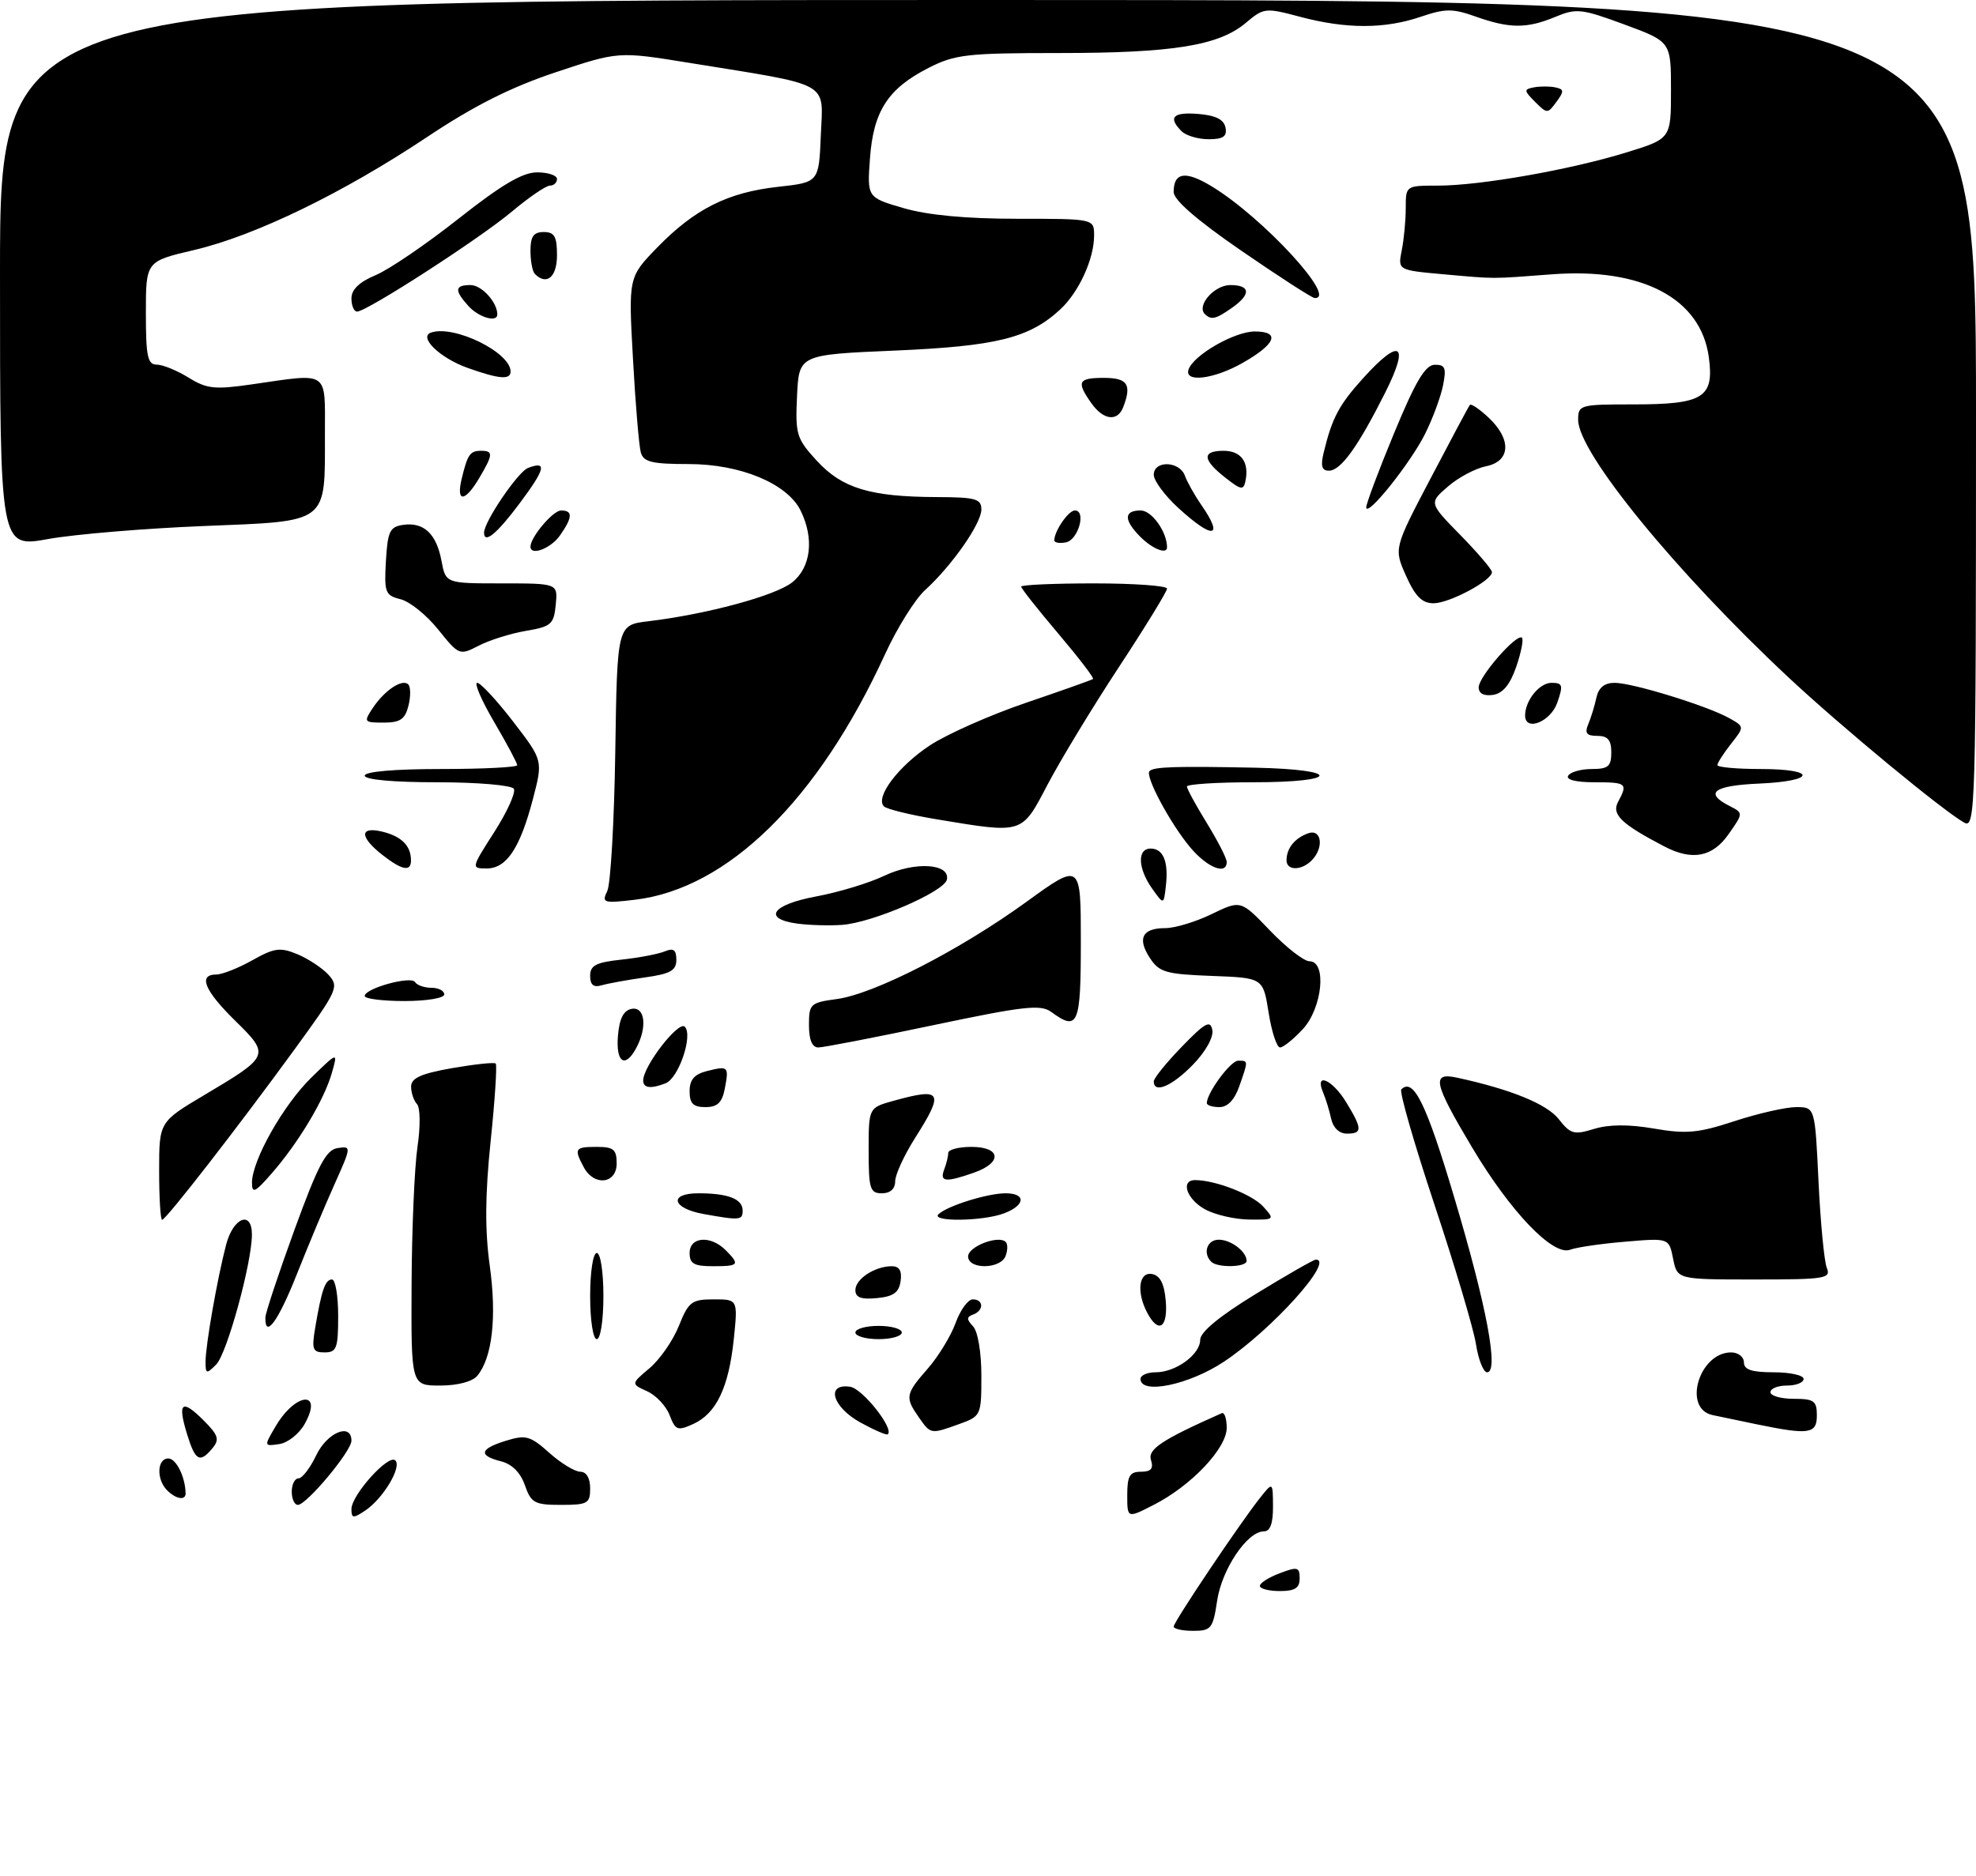 <?xml version="1.0" encoding="UTF-8" standalone="no"?>
<!DOCTYPE svg PUBLIC "-//W3C//DTD SVG 1.1//EN" "http://www.w3.org/Graphics/SVG/1.1/DTD/svg11.dtd" >
<svg xmlns="http://www.w3.org/2000/svg" xmlns:xlink="http://www.w3.org/1999/xlink" version="1.1" viewBox="0 0 298 283">
 <g >
 <path fill="currentColor"
d=" M 177.00 245.36 C 177.00 244.66 186.86 229.96 189.98 226.00 C 191.96 223.50 191.96 223.50 191.98 227.25 C 191.99 229.82 191.56 231.00 190.59 231.00 C 188.10 231.00 184.28 236.68 183.56 241.43 C 182.93 245.66 182.66 246.00 179.94 246.00 C 178.32 246.00 177.00 245.71 177.00 245.36 Z  M 190.00 239.22 C 190.00 238.79 191.35 237.93 193.00 237.31 C 195.68 236.29 196.00 236.38 196.00 238.09 C 196.00 239.55 195.29 240.00 193.00 240.00 C 191.35 240.00 190.00 239.65 190.00 239.22 Z  M 53.00 227.64 C 53.00 225.51 58.61 219.28 59.62 220.29 C 60.63 221.30 57.76 226.08 55.06 227.87 C 53.27 229.07 53.00 229.04 53.00 227.64 Z  M 170.00 225.52 C 170.00 222.63 170.37 222.00 172.07 222.00 C 173.59 222.00 173.99 221.53 173.58 220.24 C 173.06 218.61 175.20 217.19 184.25 213.17 C 184.66 212.98 185.00 213.98 185.00 215.38 C 185.00 218.47 179.64 224.13 173.97 227.01 C 170.00 229.04 170.00 229.04 170.00 225.52 Z  M 44.00 225.00 C 44.00 223.90 44.46 223.00 45.02 223.00 C 45.58 223.00 46.78 221.43 47.70 219.50 C 49.34 216.06 53.00 214.56 53.00 217.32 C 53.00 218.90 46.24 227.00 44.92 227.00 C 44.41 227.00 44.00 226.10 44.00 225.00 Z  M 79.16 224.04 C 78.50 222.14 77.21 220.84 75.56 220.43 C 72.09 219.56 72.34 218.54 76.32 217.32 C 79.30 216.40 79.98 216.59 82.84 219.15 C 84.60 220.72 86.70 222.00 87.52 222.00 C 88.43 222.00 89.00 222.96 89.00 224.50 C 89.00 226.79 88.63 227.00 84.60 227.00 C 80.62 227.00 80.10 226.72 79.16 224.04 Z  M 25.20 224.80 C 23.56 223.16 23.68 220.00 25.38 220.00 C 26.57 220.00 27.94 222.77 27.99 225.25 C 28.01 226.38 26.55 226.15 25.20 224.80 Z  M 28.20 216.30 C 26.74 211.53 27.42 210.97 30.70 214.25 C 32.92 216.47 33.14 217.13 32.05 218.44 C 30.13 220.76 29.45 220.38 28.20 216.30 Z  M 41.59 215.11 C 44.61 210.00 48.80 209.70 45.94 214.81 C 45.11 216.29 43.39 217.65 42.11 217.83 C 39.79 218.17 39.79 218.17 41.59 215.11 Z  M 129.75 214.57 C 125.52 212.23 124.49 208.64 128.20 209.18 C 130.09 209.45 134.93 215.59 133.87 216.36 C 133.67 216.51 131.81 215.70 129.75 214.57 Z  M 100.99 213.48 C 100.47 212.10 98.94 210.47 97.59 209.86 C 95.15 208.75 95.15 208.75 97.96 206.38 C 99.51 205.07 101.50 202.21 102.38 200.00 C 103.84 196.36 104.31 196.00 107.63 196.00 C 111.28 196.00 111.28 196.00 110.66 202.03 C 109.89 209.31 108.03 213.21 104.55 214.80 C 102.18 215.87 101.86 215.75 100.99 213.48 Z  M 138.56 213.78 C 136.46 210.78 136.55 210.28 139.91 206.45 C 141.51 204.62 143.40 201.53 144.11 199.57 C 144.82 197.60 145.99 196.00 146.70 196.00 C 148.36 196.00 148.40 197.69 146.75 198.29 C 145.75 198.66 145.75 199.01 146.75 200.07 C 147.47 200.84 148.00 203.99 148.00 207.50 C 148.00 213.50 147.95 213.62 144.68 214.80 C 140.35 216.36 140.37 216.37 138.56 213.78 Z  M 265.00 214.86 C 262.52 214.35 259.49 213.72 258.25 213.45 C 253.72 212.47 256.25 204.00 261.07 204.00 C 262.13 204.00 263.00 204.68 263.00 205.50 C 263.00 206.61 264.17 207.00 267.50 207.00 C 269.98 207.00 272.00 207.45 272.00 208.00 C 272.00 208.55 270.88 209.00 269.50 209.00 C 268.12 209.00 267.00 209.45 267.00 210.00 C 267.00 210.55 268.57 211.00 270.50 211.00 C 273.57 211.00 274.00 211.31 274.00 213.50 C 274.00 216.30 272.84 216.47 265.00 214.86 Z  M 62.07 193.75 C 62.11 185.36 62.51 176.03 62.96 173.00 C 63.42 169.91 63.38 167.08 62.89 166.55 C 62.40 166.03 62.00 164.84 62.00 163.91 C 62.00 162.62 63.47 161.95 68.18 161.12 C 71.59 160.53 74.55 160.21 74.76 160.43 C 74.98 160.65 74.64 165.93 73.99 172.16 C 73.15 180.31 73.12 185.61 73.87 191.00 C 74.93 198.71 74.24 204.80 71.98 207.53 C 71.24 208.41 69.01 209.00 66.38 209.00 C 62.00 209.00 62.00 209.00 62.07 193.75 Z  M 172.00 208.00 C 172.00 207.45 173.02 207.00 174.28 207.00 C 177.32 207.00 181.00 204.32 181.00 202.10 C 181.00 200.93 183.92 198.52 189.44 195.15 C 194.07 192.32 198.12 190.00 198.44 190.00 C 201.35 190.00 191.80 200.61 184.57 205.41 C 179.29 208.91 172.00 210.41 172.00 208.00 Z  M 31.00 205.40 C 31.00 202.93 32.76 192.89 34.10 187.75 C 35.18 183.62 38.01 182.53 37.99 186.25 C 37.98 190.54 34.22 204.21 32.61 205.82 C 31.13 207.30 31.00 207.27 31.00 205.40 Z  M 222.59 202.75 C 222.22 200.41 219.40 190.94 216.33 181.71 C 213.26 172.47 211.01 164.65 211.33 164.33 C 213.16 162.50 215.10 166.45 219.32 180.64 C 224.21 197.03 226.08 207.00 224.27 207.00 C 223.71 207.00 222.95 205.09 222.59 202.75 Z  M 47.54 200.25 C 48.50 194.56 49.05 193.00 50.07 193.00 C 50.58 193.00 51.00 195.47 51.00 198.50 C 51.00 203.37 50.77 204.00 48.95 204.00 C 47.15 204.00 46.98 203.57 47.54 200.25 Z  M 89.00 195.50 C 89.00 191.83 89.44 189.00 90.00 189.00 C 90.56 189.00 91.00 191.83 91.00 195.50 C 91.00 199.17 90.56 202.00 90.00 202.00 C 89.44 202.00 89.00 199.17 89.00 195.50 Z  M 129.00 201.00 C 129.00 200.45 130.57 200.00 132.50 200.00 C 134.43 200.00 136.00 200.45 136.00 201.00 C 136.00 201.55 134.43 202.00 132.50 202.00 C 130.57 202.00 129.00 201.55 129.00 201.00 Z  M 40.02 198.75 C 40.03 198.06 42.01 192.10 44.41 185.50 C 47.97 175.74 49.18 173.44 50.91 173.18 C 53.01 172.86 53.01 172.92 50.43 178.68 C 48.99 181.88 46.44 187.99 44.75 192.25 C 41.97 199.27 39.97 202.03 40.02 198.75 Z  M 173.04 198.07 C 171.35 194.92 171.73 191.80 173.75 192.18 C 174.97 192.42 175.59 193.64 175.81 196.26 C 176.14 200.29 174.72 201.22 173.04 198.07 Z  M 129.00 194.60 C 129.00 192.92 131.94 191.00 134.50 191.00 C 135.63 191.00 136.04 191.70 135.82 193.25 C 135.57 194.97 134.74 195.57 132.25 195.81 C 129.86 196.04 129.00 195.72 129.00 194.60 Z  M 252.32 189.87 C 251.70 186.74 251.70 186.74 245.10 187.30 C 241.47 187.60 237.74 188.15 236.80 188.51 C 234.23 189.51 227.81 182.82 222.01 173.09 C 216.17 163.29 215.83 161.71 219.75 162.56 C 227.89 164.33 233.27 166.53 235.07 168.81 C 236.84 171.07 237.38 171.22 240.40 170.29 C 242.65 169.60 245.63 169.58 249.46 170.24 C 254.32 171.08 256.12 170.91 261.60 169.11 C 265.14 167.95 269.32 167.00 270.88 167.00 C 273.72 167.00 273.72 167.00 274.25 178.25 C 274.55 184.44 275.11 190.29 275.50 191.25 C 276.16 192.86 275.27 193.00 264.58 193.00 C 252.95 193.00 252.95 193.00 252.32 189.87 Z  M 104.00 189.00 C 104.00 186.55 107.16 186.30 109.43 188.57 C 111.63 190.78 111.46 191.00 107.50 191.00 C 104.67 191.00 104.00 190.62 104.00 189.00 Z  M 146.00 189.52 C 146.00 188.03 150.59 186.26 151.67 187.34 C 151.99 187.65 151.98 188.61 151.65 189.46 C 150.88 191.47 146.00 191.52 146.00 189.52 Z  M 182.67 190.33 C 181.35 189.02 182.04 187.00 183.80 187.00 C 185.65 187.00 188.00 188.79 188.00 190.20 C 188.00 191.17 183.61 191.27 182.67 190.33 Z  M 24.00 176.61 C 24.00 169.23 24.00 169.23 30.83 165.17 C 40.69 159.31 40.76 159.16 35.47 153.97 C 30.83 149.42 29.84 147.00 32.61 147.00 C 33.50 147.00 35.95 146.03 38.05 144.85 C 41.38 142.98 42.25 142.86 44.86 143.94 C 46.51 144.63 48.62 146.03 49.55 147.05 C 51.16 148.84 50.92 149.37 44.48 158.21 C 35.85 170.07 25.02 184.00 24.45 184.00 C 24.20 184.00 24.00 180.68 24.00 176.61 Z  M 106.08 183.12 C 101.34 182.26 100.80 180.00 105.33 180.00 C 109.82 180.00 112.00 180.85 112.00 182.61 C 112.00 184.07 111.57 184.11 106.08 183.12 Z  M 141.55 183.14 C 142.95 181.86 148.95 180.00 151.65 180.00 C 154.77 180.00 154.65 181.80 151.43 183.02 C 148.24 184.24 140.24 184.33 141.55 183.14 Z  M 181.75 182.43 C 178.96 180.91 177.97 178.00 180.25 178.01 C 183.31 178.02 188.86 180.18 190.51 182.01 C 192.28 183.97 192.24 184.00 188.40 183.96 C 186.26 183.94 183.26 183.25 181.75 182.43 Z  M 38.00 178.41 C 38.00 175.04 42.72 166.68 46.96 162.54 C 50.97 158.63 50.97 158.63 50.03 161.90 C 48.88 165.91 45.03 172.34 41.01 176.96 C 38.47 179.88 38.00 180.11 38.00 178.41 Z  M 131.00 173.55 C 131.00 167.09 131.00 167.09 134.75 166.05 C 142.07 164.02 142.44 164.66 138.00 171.66 C 136.35 174.26 135.00 177.20 135.00 178.20 C 135.00 179.33 134.26 180.00 133.00 180.00 C 131.21 180.00 131.00 179.33 131.00 173.55 Z  M 88.04 176.07 C 86.53 173.25 86.69 173.00 90.00 173.00 C 92.53 173.00 93.00 173.39 93.00 175.50 C 93.00 178.59 89.59 178.98 88.04 176.07 Z  M 142.39 176.42 C 142.73 175.55 143.00 174.42 143.00 173.92 C 143.00 173.41 144.57 173.00 146.50 173.00 C 150.98 173.00 151.20 175.39 146.85 176.90 C 142.59 178.39 141.68 178.29 142.39 176.42 Z  M 200.75 168.75 C 200.48 167.51 199.93 165.71 199.52 164.75 C 198.23 161.67 200.92 162.83 203.01 166.25 C 205.47 170.29 205.49 171.00 203.12 171.00 C 201.97 171.00 201.04 170.11 200.75 168.75 Z  M 104.00 164.61 C 104.00 162.86 104.71 162.04 106.62 161.56 C 109.85 160.75 109.95 160.85 109.30 164.25 C 108.89 166.33 108.19 167.00 106.38 167.00 C 104.54 167.00 104.00 166.46 104.00 164.61 Z  M 182.00 166.40 C 182.00 164.86 185.58 160.00 186.72 160.00 C 188.27 160.00 188.27 159.94 186.90 163.85 C 186.19 165.89 185.14 167.00 183.90 167.00 C 182.86 167.00 182.00 166.73 182.00 166.40 Z  M 97.00 162.98 C 97.00 160.82 102.33 153.93 103.27 154.87 C 104.55 156.15 102.35 162.65 100.37 163.41 C 98.12 164.28 97.00 164.13 97.00 162.98 Z  M 174.00 163.12 C 174.00 162.64 175.91 160.28 178.24 157.88 C 181.75 154.25 182.54 153.83 182.83 155.36 C 183.04 156.45 181.83 158.62 179.90 160.61 C 176.76 163.84 174.00 165.02 174.00 163.12 Z  M 93.19 156.26 C 93.41 153.64 94.03 152.42 95.25 152.18 C 97.27 151.80 97.65 154.92 95.96 158.07 C 94.28 161.22 92.86 160.29 93.19 156.26 Z  M 122.00 154.63 C 122.00 151.43 122.21 151.24 126.19 150.70 C 131.83 149.94 144.68 143.36 154.75 136.07 C 163.00 130.09 163.00 130.09 163.00 142.05 C 163.00 154.64 162.59 155.61 158.53 152.64 C 156.94 151.48 154.43 151.76 140.75 154.64 C 131.98 156.49 124.18 158.00 123.41 158.00 C 122.48 158.00 122.00 156.86 122.00 154.63 Z  M 191.32 152.75 C 190.49 147.50 190.49 147.50 182.74 147.21 C 175.82 146.95 174.82 146.66 173.41 144.50 C 171.47 141.54 172.27 140.00 175.74 140.00 C 177.19 140.00 180.34 139.05 182.74 137.88 C 187.12 135.76 187.12 135.76 191.54 140.38 C 193.98 142.92 196.65 145.00 197.48 145.00 C 200.13 145.00 199.43 152.06 196.46 155.26 C 195.06 156.77 193.52 158.00 193.04 158.00 C 192.55 158.00 191.78 155.64 191.32 152.75 Z  M 55.00 150.24 C 55.00 149.09 61.98 147.16 62.59 148.14 C 62.88 148.61 63.99 149.00 65.06 149.00 C 66.13 149.00 67.00 149.45 67.00 150.00 C 67.00 150.56 64.33 151.00 61.00 151.00 C 57.70 151.00 55.00 150.66 55.00 150.24 Z  M 89.00 147.19 C 89.00 145.62 89.89 145.16 93.75 144.75 C 96.36 144.47 99.29 143.91 100.25 143.51 C 101.57 142.96 102.00 143.27 102.00 144.78 C 102.00 146.40 101.10 146.90 97.25 147.44 C 94.64 147.81 91.71 148.34 90.75 148.62 C 89.51 148.99 89.00 148.57 89.00 147.19 Z  M 120.25 139.32 C 114.93 138.59 116.41 136.46 123.10 135.22 C 126.45 134.60 131.06 133.20 133.35 132.11 C 137.94 129.92 143.31 130.24 142.80 132.68 C 142.42 134.50 131.60 139.18 127.00 139.51 C 125.08 139.65 122.04 139.56 120.25 139.32 Z  M 91.58 134.41 C 92.09 133.36 92.63 123.90 92.79 113.38 C 93.08 94.27 93.08 94.27 97.79 93.71 C 106.56 92.66 116.89 89.87 119.45 87.86 C 122.31 85.61 122.82 81.22 120.73 77.00 C 118.71 72.93 111.66 70.00 103.86 70.00 C 98.31 70.00 97.05 69.69 96.64 68.25 C 96.37 67.29 95.83 60.95 95.46 54.16 C 94.77 41.81 94.77 41.81 99.13 37.32 C 104.79 31.51 109.75 29.02 117.35 28.18 C 123.50 27.50 123.50 27.50 123.79 20.34 C 124.13 12.17 125.60 12.98 103.88 9.47 C 93.26 7.75 93.26 7.75 83.78 10.91 C 77.03 13.16 71.47 15.96 64.41 20.67 C 51.73 29.12 38.45 35.57 29.25 37.72 C 22.00 39.42 22.00 39.42 22.00 47.21 C 22.00 53.75 22.26 55.00 23.63 55.00 C 24.53 55.00 26.69 55.88 28.42 56.95 C 31.20 58.67 32.38 58.79 38.04 57.97 C 49.75 56.28 49.00 55.77 49.00 65.45 C 49.00 79.13 49.72 78.58 30.66 79.35 C 21.77 79.71 11.24 80.59 7.25 81.31 C 0.00 82.62 0.00 82.62 0.00 41.31 C 0.00 0.00 0.00 0.00 149.00 0.00 C 298.00 0.00 298.00 0.00 298.00 62.54 C 298.00 121.79 297.91 125.02 296.25 124.10 C 293.08 122.35 277.70 109.64 269.70 102.16 C 252.69 86.25 238.00 68.26 238.00 63.34 C 238.00 61.07 238.26 61.00 246.31 61.00 C 256.90 61.00 258.53 59.99 257.71 53.90 C 256.52 45.02 247.67 40.34 234.03 41.38 C 224.62 42.09 225.76 42.09 217.65 41.37 C 210.80 40.75 210.80 40.75 211.40 37.75 C 211.73 36.10 212.00 33.23 212.00 31.38 C 212.00 28.00 212.01 28.00 216.87 28.00 C 223.22 28.00 236.85 25.60 245.30 22.99 C 252.00 20.92 252.00 20.92 252.00 13.60 C 252.00 6.29 252.00 6.29 244.99 3.70 C 238.49 1.30 237.73 1.22 234.52 2.56 C 230.26 4.33 227.65 4.32 222.52 2.49 C 219.07 1.27 217.97 1.27 214.23 2.54 C 208.81 4.38 203.01 4.38 196.09 2.54 C 190.83 1.14 190.59 1.16 187.87 3.46 C 183.79 6.89 176.87 8.00 159.66 8.00 C 145.83 8.00 144.02 8.21 140.02 10.25 C 133.91 13.37 131.72 16.76 131.20 23.88 C 130.77 29.79 130.77 29.79 136.29 31.40 C 139.95 32.46 145.72 33.00 153.40 33.00 C 165.00 33.00 165.00 33.00 165.00 35.53 C 165.00 39.08 162.69 44.10 159.87 46.70 C 155.20 51.00 150.27 52.22 135.00 52.88 C 120.50 53.50 120.50 53.50 120.20 59.71 C 119.93 65.54 120.11 66.15 123.20 69.52 C 127.01 73.66 131.25 74.94 141.25 74.98 C 147.14 75.00 148.00 75.24 148.00 76.85 C 148.00 78.97 143.56 85.33 139.52 89.00 C 138.00 90.38 135.28 94.74 133.46 98.71 C 123.38 120.68 109.75 134.06 95.75 135.72 C 91.00 136.28 90.72 136.19 91.58 134.41 Z  M 173.75 134.03 C 171.59 130.98 171.48 128.00 173.53 128.00 C 175.44 128.00 176.25 129.99 175.82 133.67 C 175.50 136.50 175.50 136.50 173.75 134.03 Z  M 57.63 128.93 C 54.17 126.20 54.22 124.59 57.74 125.47 C 60.57 126.18 61.96 127.58 61.98 129.75 C 62.01 131.55 60.64 131.29 57.63 128.93 Z  M 74.56 125.48 C 76.50 122.44 77.82 119.52 77.49 118.98 C 77.15 118.44 71.99 118.00 65.94 118.00 C 59.31 118.00 55.00 117.61 55.00 117.00 C 55.00 116.39 59.50 116.00 66.50 116.00 C 72.83 116.00 78.00 115.74 78.00 115.42 C 78.00 115.10 76.44 112.17 74.53 108.92 C 72.62 105.66 71.47 103.00 71.97 103.00 C 72.47 103.00 74.91 105.63 77.39 108.85 C 81.89 114.70 81.89 114.70 80.38 120.49 C 78.43 127.94 76.40 131.00 73.40 131.00 C 71.04 131.00 71.05 130.96 74.56 125.48 Z  M 179.54 127.87 C 176.48 124.23 172.63 117.03 173.36 116.31 C 174.00 115.66 177.33 115.56 189.25 115.80 C 202.39 116.07 202.17 118.00 189.00 118.00 C 183.50 118.00 179.00 118.29 179.00 118.64 C 179.00 118.99 180.35 121.47 182.00 124.15 C 183.65 126.84 185.00 129.47 185.00 130.02 C 185.00 132.04 182.09 130.89 179.54 127.87 Z  M 194.02 129.75 C 194.04 127.95 195.24 126.45 197.25 125.71 C 199.32 124.94 199.72 127.88 197.80 129.80 C 196.23 131.37 194.00 131.34 194.02 129.75 Z  M 251.00 127.68 C 244.50 124.29 243.01 122.85 244.02 120.96 C 245.52 118.16 245.33 118.00 240.44 118.00 C 237.66 118.00 236.12 117.61 236.50 117.00 C 236.84 116.45 238.44 116.00 240.06 116.00 C 242.53 116.00 243.00 115.60 243.00 113.50 C 243.00 111.62 242.47 111.00 240.89 111.00 C 239.27 111.00 238.96 110.60 239.52 109.25 C 239.93 108.29 240.48 106.49 240.75 105.25 C 241.08 103.72 241.96 103.00 243.51 103.00 C 246.21 103.00 257.53 106.49 260.79 108.33 C 263.09 109.62 263.09 109.62 261.04 112.22 C 259.92 113.65 259.00 115.08 259.00 115.41 C 259.00 115.73 261.93 116.00 265.50 116.00 C 274.10 116.00 273.89 117.83 265.25 118.20 C 258.42 118.50 256.97 119.61 260.82 121.57 C 262.92 122.64 262.92 122.64 260.71 125.80 C 258.28 129.29 255.21 129.88 251.00 127.68 Z  M 141.28 123.59 C 137.31 122.93 133.72 122.05 133.31 121.64 C 131.93 120.27 135.50 115.55 140.26 112.42 C 142.84 110.73 149.35 107.84 154.73 106.01 C 160.10 104.18 164.65 102.57 164.84 102.42 C 165.03 102.27 162.66 99.19 159.59 95.56 C 156.52 91.94 154.00 88.75 154.00 88.49 C 154.00 88.22 158.95 88.00 165.00 88.00 C 171.05 88.00 176.00 88.36 176.00 88.79 C 176.00 89.22 172.74 94.54 168.75 100.61 C 164.76 106.68 159.93 114.65 158.00 118.32 C 154.03 125.88 154.40 125.76 141.28 123.59 Z  M 56.21 106.81 C 58.00 104.12 60.67 102.34 61.57 103.24 C 61.94 103.61 61.95 105.05 61.60 106.45 C 61.09 108.50 60.35 109.00 57.86 109.00 C 54.89 109.00 54.82 108.91 56.21 106.81 Z  M 230.00 107.93 C 230.00 105.67 232.16 103.00 233.98 103.00 C 235.67 103.00 235.77 103.35 234.85 106.00 C 233.85 108.88 230.00 110.41 230.00 107.93 Z  M 223.00 103.68 C 223.00 102.06 228.78 95.45 229.53 96.20 C 229.79 96.46 229.40 98.44 228.66 100.59 C 227.73 103.28 226.64 104.60 225.15 104.82 C 223.78 105.02 223.00 104.61 223.00 103.68 Z  M 66.09 94.97 C 64.35 92.79 61.79 90.73 60.41 90.39 C 58.09 89.81 57.93 89.38 58.20 84.63 C 58.46 80.14 58.79 79.46 60.81 79.17 C 63.92 78.73 65.82 80.52 66.58 84.60 C 67.22 88.00 67.22 88.00 75.67 88.00 C 84.13 88.00 84.13 88.00 83.81 91.23 C 83.53 94.16 83.12 94.52 79.33 95.16 C 77.03 95.55 73.83 96.55 72.21 97.39 C 69.30 98.89 69.22 98.86 66.09 94.97 Z  M 212.05 86.87 C 210.20 82.73 210.20 82.73 215.77 72.12 C 218.83 66.28 221.48 61.31 221.67 61.08 C 221.86 60.85 223.13 61.71 224.50 63.00 C 227.99 66.28 227.82 69.59 224.11 70.33 C 222.52 70.65 219.93 72.02 218.36 73.39 C 215.50 75.87 215.50 75.87 220.25 80.72 C 222.86 83.39 225.00 85.90 225.00 86.30 C 225.00 87.57 218.59 90.99 216.20 91.00 C 214.47 91.00 213.44 89.98 212.05 86.87 Z  M 80.00 82.46 C 80.00 81.02 83.40 77.00 84.62 77.00 C 86.41 77.00 86.37 78.03 84.44 80.78 C 83.07 82.74 80.00 83.90 80.00 82.46 Z  M 172.00 81.00 C 169.45 78.45 169.46 77.00 172.02 77.00 C 173.70 77.00 176.00 80.22 176.00 82.57 C 176.00 83.67 173.81 82.81 172.00 81.00 Z  M 159.00 81.51 C 159.00 80.10 161.13 77.00 162.10 77.00 C 163.86 77.00 162.61 81.46 160.75 81.81 C 159.79 82.00 159.00 81.86 159.00 81.51 Z  M 73.00 80.34 C 73.00 78.70 78.11 71.17 79.62 70.59 C 82.55 69.47 82.26 70.71 78.37 75.92 C 74.93 80.53 73.00 82.11 73.00 80.34 Z  M 177.70 76.62 C 175.66 74.75 174.00 72.50 174.00 71.62 C 174.00 69.41 177.89 69.53 178.69 71.75 C 179.04 72.71 180.15 74.69 181.16 76.15 C 184.65 81.19 182.93 81.41 177.70 76.62 Z  M 206.04 76.54 C 206.02 76.02 207.91 70.97 210.25 65.32 C 213.49 57.49 214.95 55.04 216.38 55.02 C 217.95 55.00 218.15 55.51 217.62 58.15 C 217.27 59.88 216.06 63.16 214.92 65.44 C 212.71 69.87 206.10 78.13 206.04 76.54 Z  M 69.62 72.25 C 70.51 68.54 70.88 68.00 72.56 68.00 C 74.41 68.00 74.37 68.56 72.28 72.10 C 70.12 75.76 68.76 75.84 69.62 72.25 Z  M 184.75 72.02 C 181.32 69.32 181.25 68.00 184.53 68.00 C 187.17 68.00 188.41 69.71 187.83 72.54 C 187.54 73.99 187.17 73.93 184.75 72.02 Z  M 199.63 68.25 C 200.89 63.04 201.92 61.09 205.57 57.05 C 211.19 50.83 212.64 51.79 208.89 59.25 C 204.78 67.42 202.20 71.00 200.41 71.00 C 199.34 71.00 199.13 70.29 199.63 68.25 Z  M 164.56 60.78 C 162.30 57.56 162.59 57.00 166.50 57.00 C 170.05 57.00 170.71 58.00 169.39 61.42 C 168.53 63.66 166.38 63.38 164.56 60.78 Z  M 70.51 55.49 C 66.33 54.00 63.05 50.82 65.02 50.16 C 68.52 48.99 77.00 53.16 77.00 56.04 C 77.00 57.33 75.27 57.19 70.51 55.49 Z  M 179.24 55.75 C 179.96 53.58 186.17 50.00 189.23 50.00 C 193.14 50.00 192.42 51.89 187.42 54.73 C 183.10 57.20 178.58 57.76 179.24 55.75 Z  M 70.65 46.17 C 68.49 43.78 68.57 43.00 70.96 43.00 C 72.64 43.00 75.00 45.59 75.00 47.43 C 75.00 48.70 72.20 47.88 70.65 46.17 Z  M 181.70 47.37 C 180.42 46.09 183.13 43.00 185.54 43.00 C 188.60 43.00 188.70 44.40 185.78 46.44 C 183.33 48.16 182.65 48.31 181.70 47.37 Z  M 53.00 45.01 C 53.00 43.67 54.19 42.53 56.66 41.50 C 58.67 40.66 64.29 36.83 69.15 32.99 C 75.65 27.86 78.80 26.00 81.00 26.00 C 82.65 26.00 84.00 26.45 84.00 27.00 C 84.00 27.55 83.52 28.00 82.93 28.00 C 82.34 28.00 79.75 29.77 77.18 31.93 C 72.28 36.04 55.31 47.00 53.85 47.00 C 53.38 47.00 53.00 46.11 53.00 45.01 Z  M 187.25 37.85 C 180.52 33.22 177.00 30.17 177.00 28.96 C 177.00 25.97 178.80 25.71 182.77 28.13 C 190.50 32.84 201.85 45.18 198.25 44.95 C 197.84 44.93 192.89 41.73 187.25 37.85 Z  M 80.67 41.33 C 80.30 40.97 80.00 39.39 80.00 37.83 C 80.00 35.67 80.47 35.00 82.00 35.00 C 83.62 35.00 84.00 35.67 84.00 38.50 C 84.00 41.79 82.45 43.11 80.67 41.33 Z  M 178.20 19.80 C 176.09 17.69 176.90 16.87 180.74 17.19 C 183.36 17.41 184.58 18.03 184.82 19.25 C 185.07 20.59 184.47 21.00 182.27 21.00 C 180.69 21.00 178.86 20.46 178.20 19.80 Z  M 231.50 15.36 C 229.81 13.67 229.79 13.47 231.32 13.18 C 232.24 13.00 233.70 13.00 234.55 13.18 C 235.88 13.45 235.91 13.76 234.73 15.36 C 233.40 17.18 233.32 17.18 231.50 15.36 Z "/>
</g>
</svg>